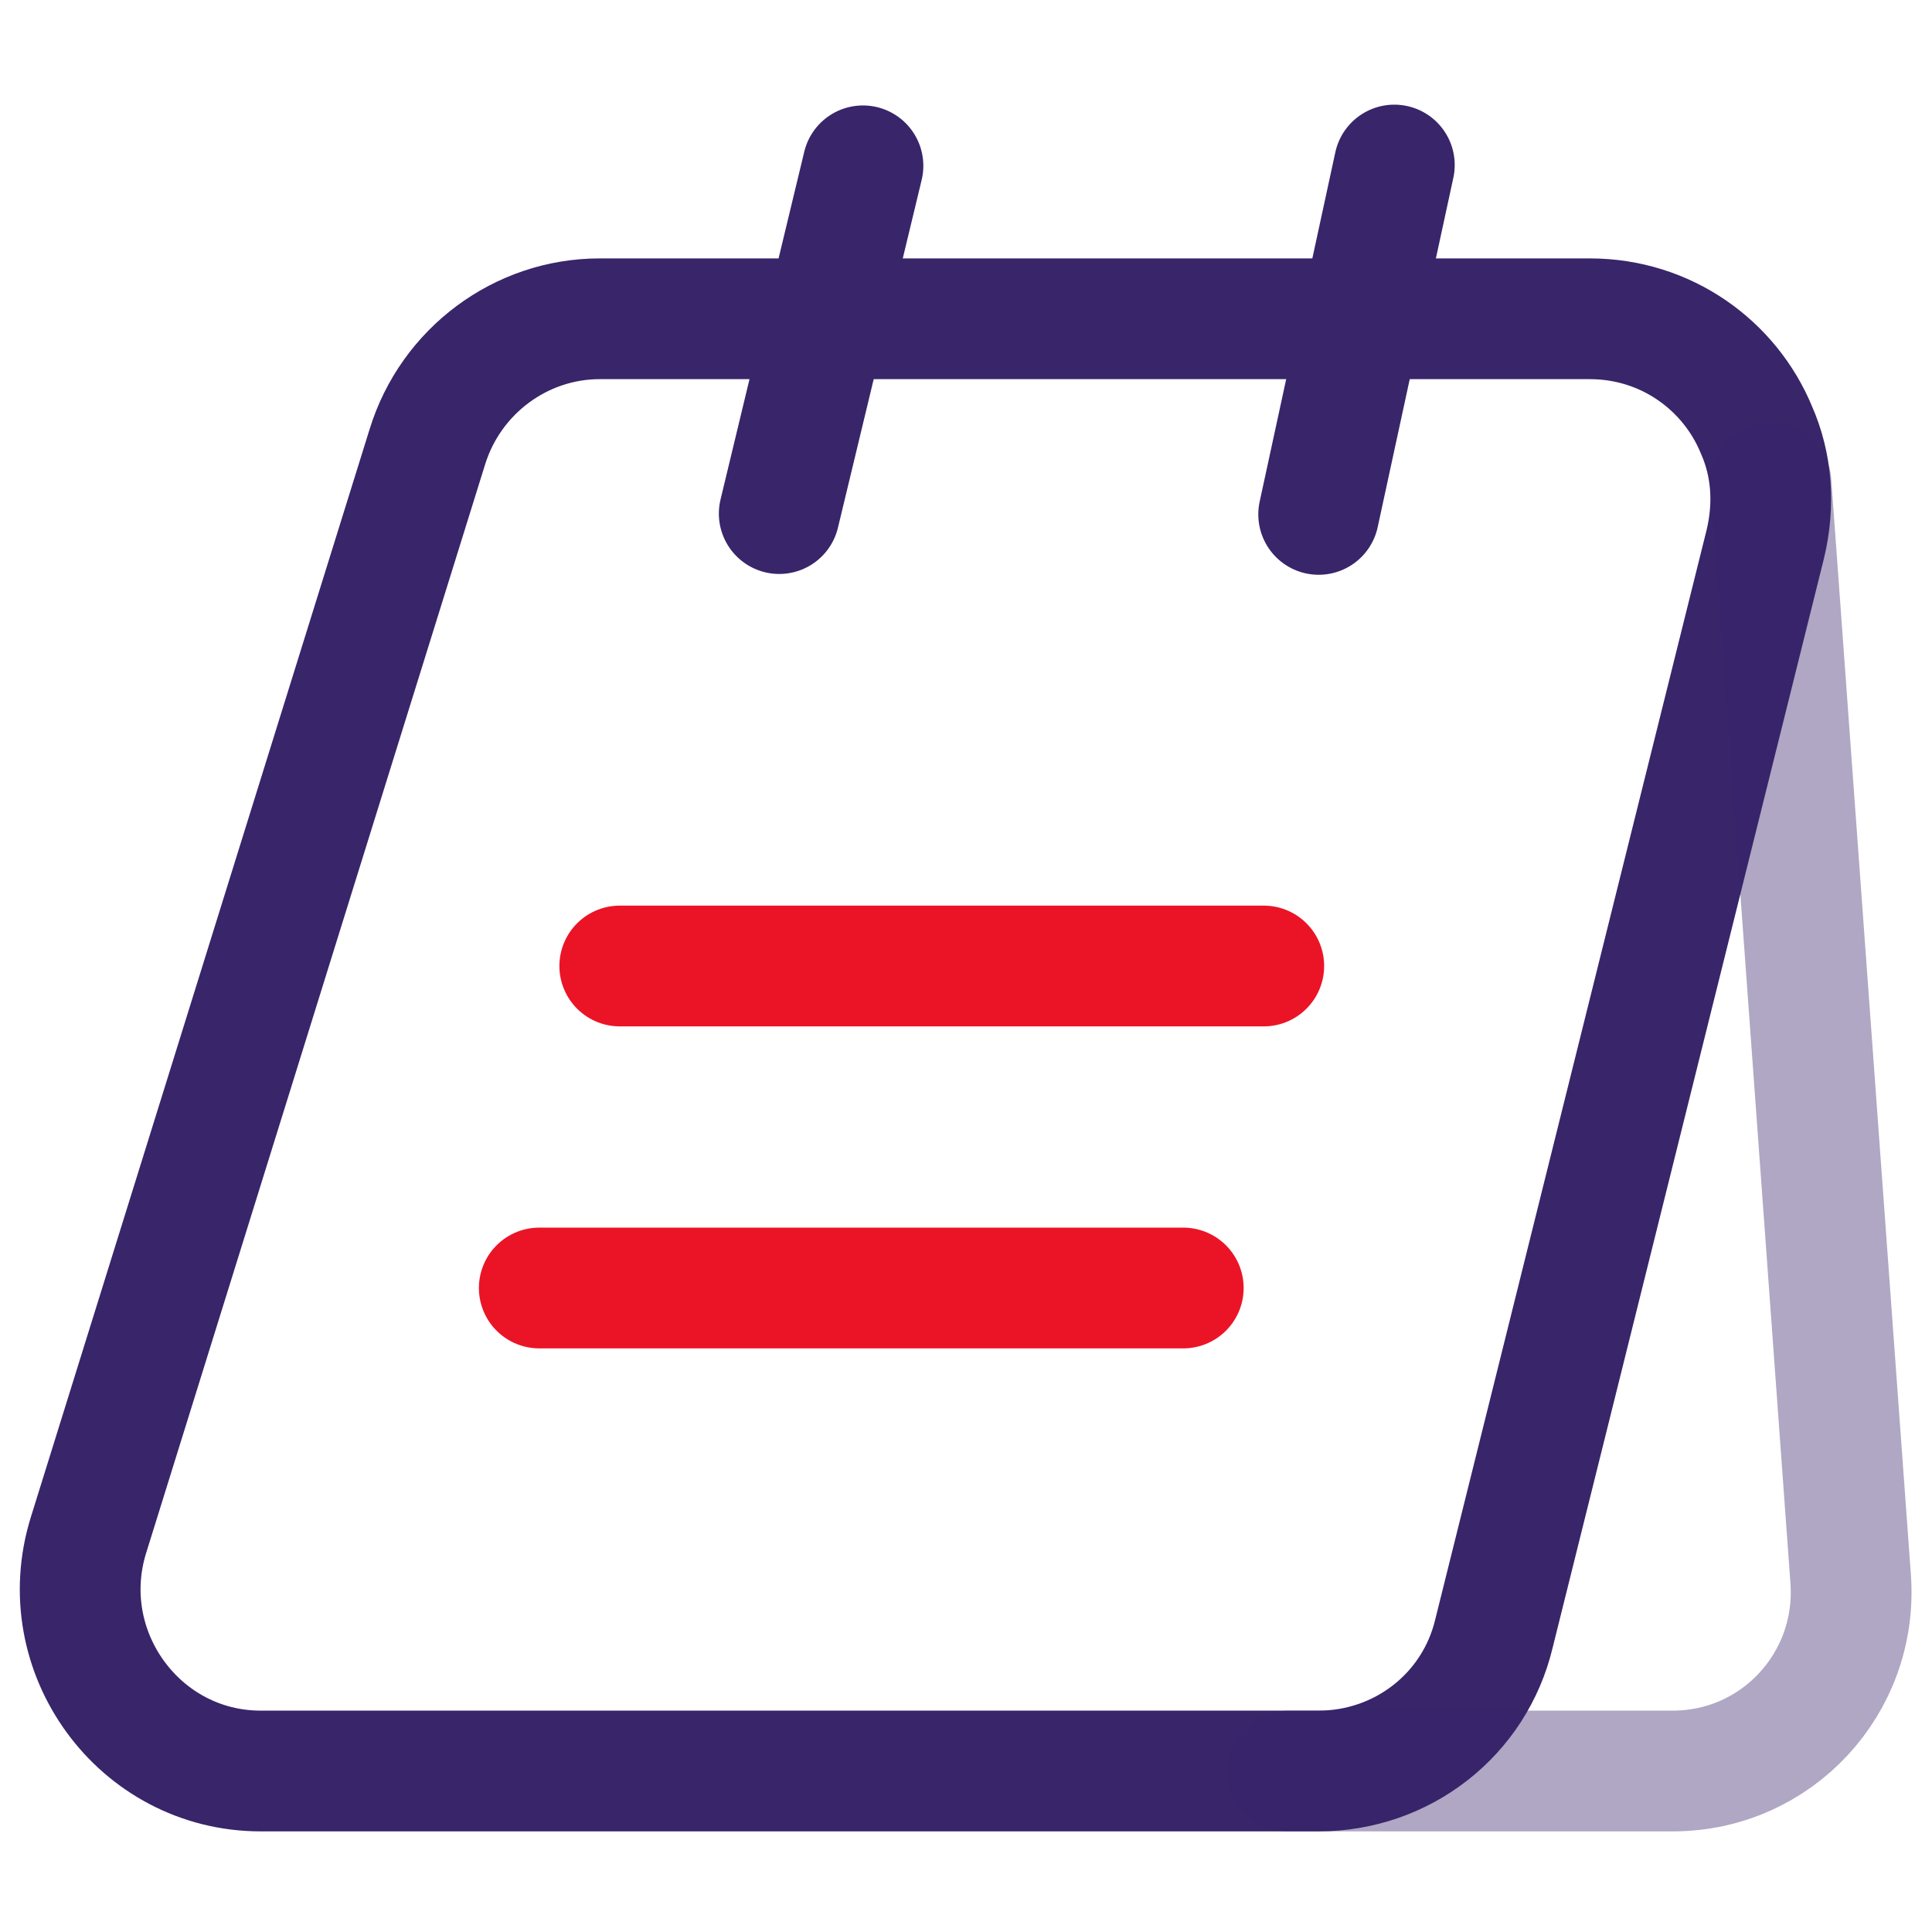 <svg xmlns="http://www.w3.org/2000/svg" width="400px" height="400px" viewBox="0 0 24 24" fill="none">
<path d="M21.929 6.76L18.559 20.29C18.319 21.3 17.419 22 16.379 22H3.239C1.729 22 0.649 20.52 1.099 19.07L5.309 5.55C5.599 4.61 6.469 3.96 7.449 3.96H19.749C20.699 3.96 21.489 4.54 21.819 5.34C22.009 5.77 22.049 6.26 21.929 6.76Z" stroke="#38256a" stroke-width="1.5" stroke-miterlimit="10"/>
<path opacity="0.4" d="M16 22H20.78C22.07 22 23.08 20.91 22.99 19.62L22 6" stroke="#38256a" stroke-width="1.5" stroke-miterlimit="10" stroke-linecap="round" stroke-linejoin="round"/>
<path d="M9.68 6.38L10.72 2.06" stroke="#38256a" stroke-width="1.5" stroke-miterlimit="10" stroke-linecap="round" stroke-linejoin="round"/>
<path d="M16.381 6.39L17.321 2.05" stroke="#38256a" stroke-width="1.5" stroke-miterlimit="10" stroke-linecap="round" stroke-linejoin="round"/>
<path opacity="1" d="M7.699 12H15.699" stroke="#eb1426" stroke-width="1.5" stroke-miterlimit="10" stroke-linecap="round" stroke-linejoin="round"/>
<path opacity="1" d="M6.699 16H14.699" stroke="#eb1426" stroke-width="1.5" stroke-miterlimit="10" stroke-linecap="round" stroke-linejoin="round"/>
</svg>